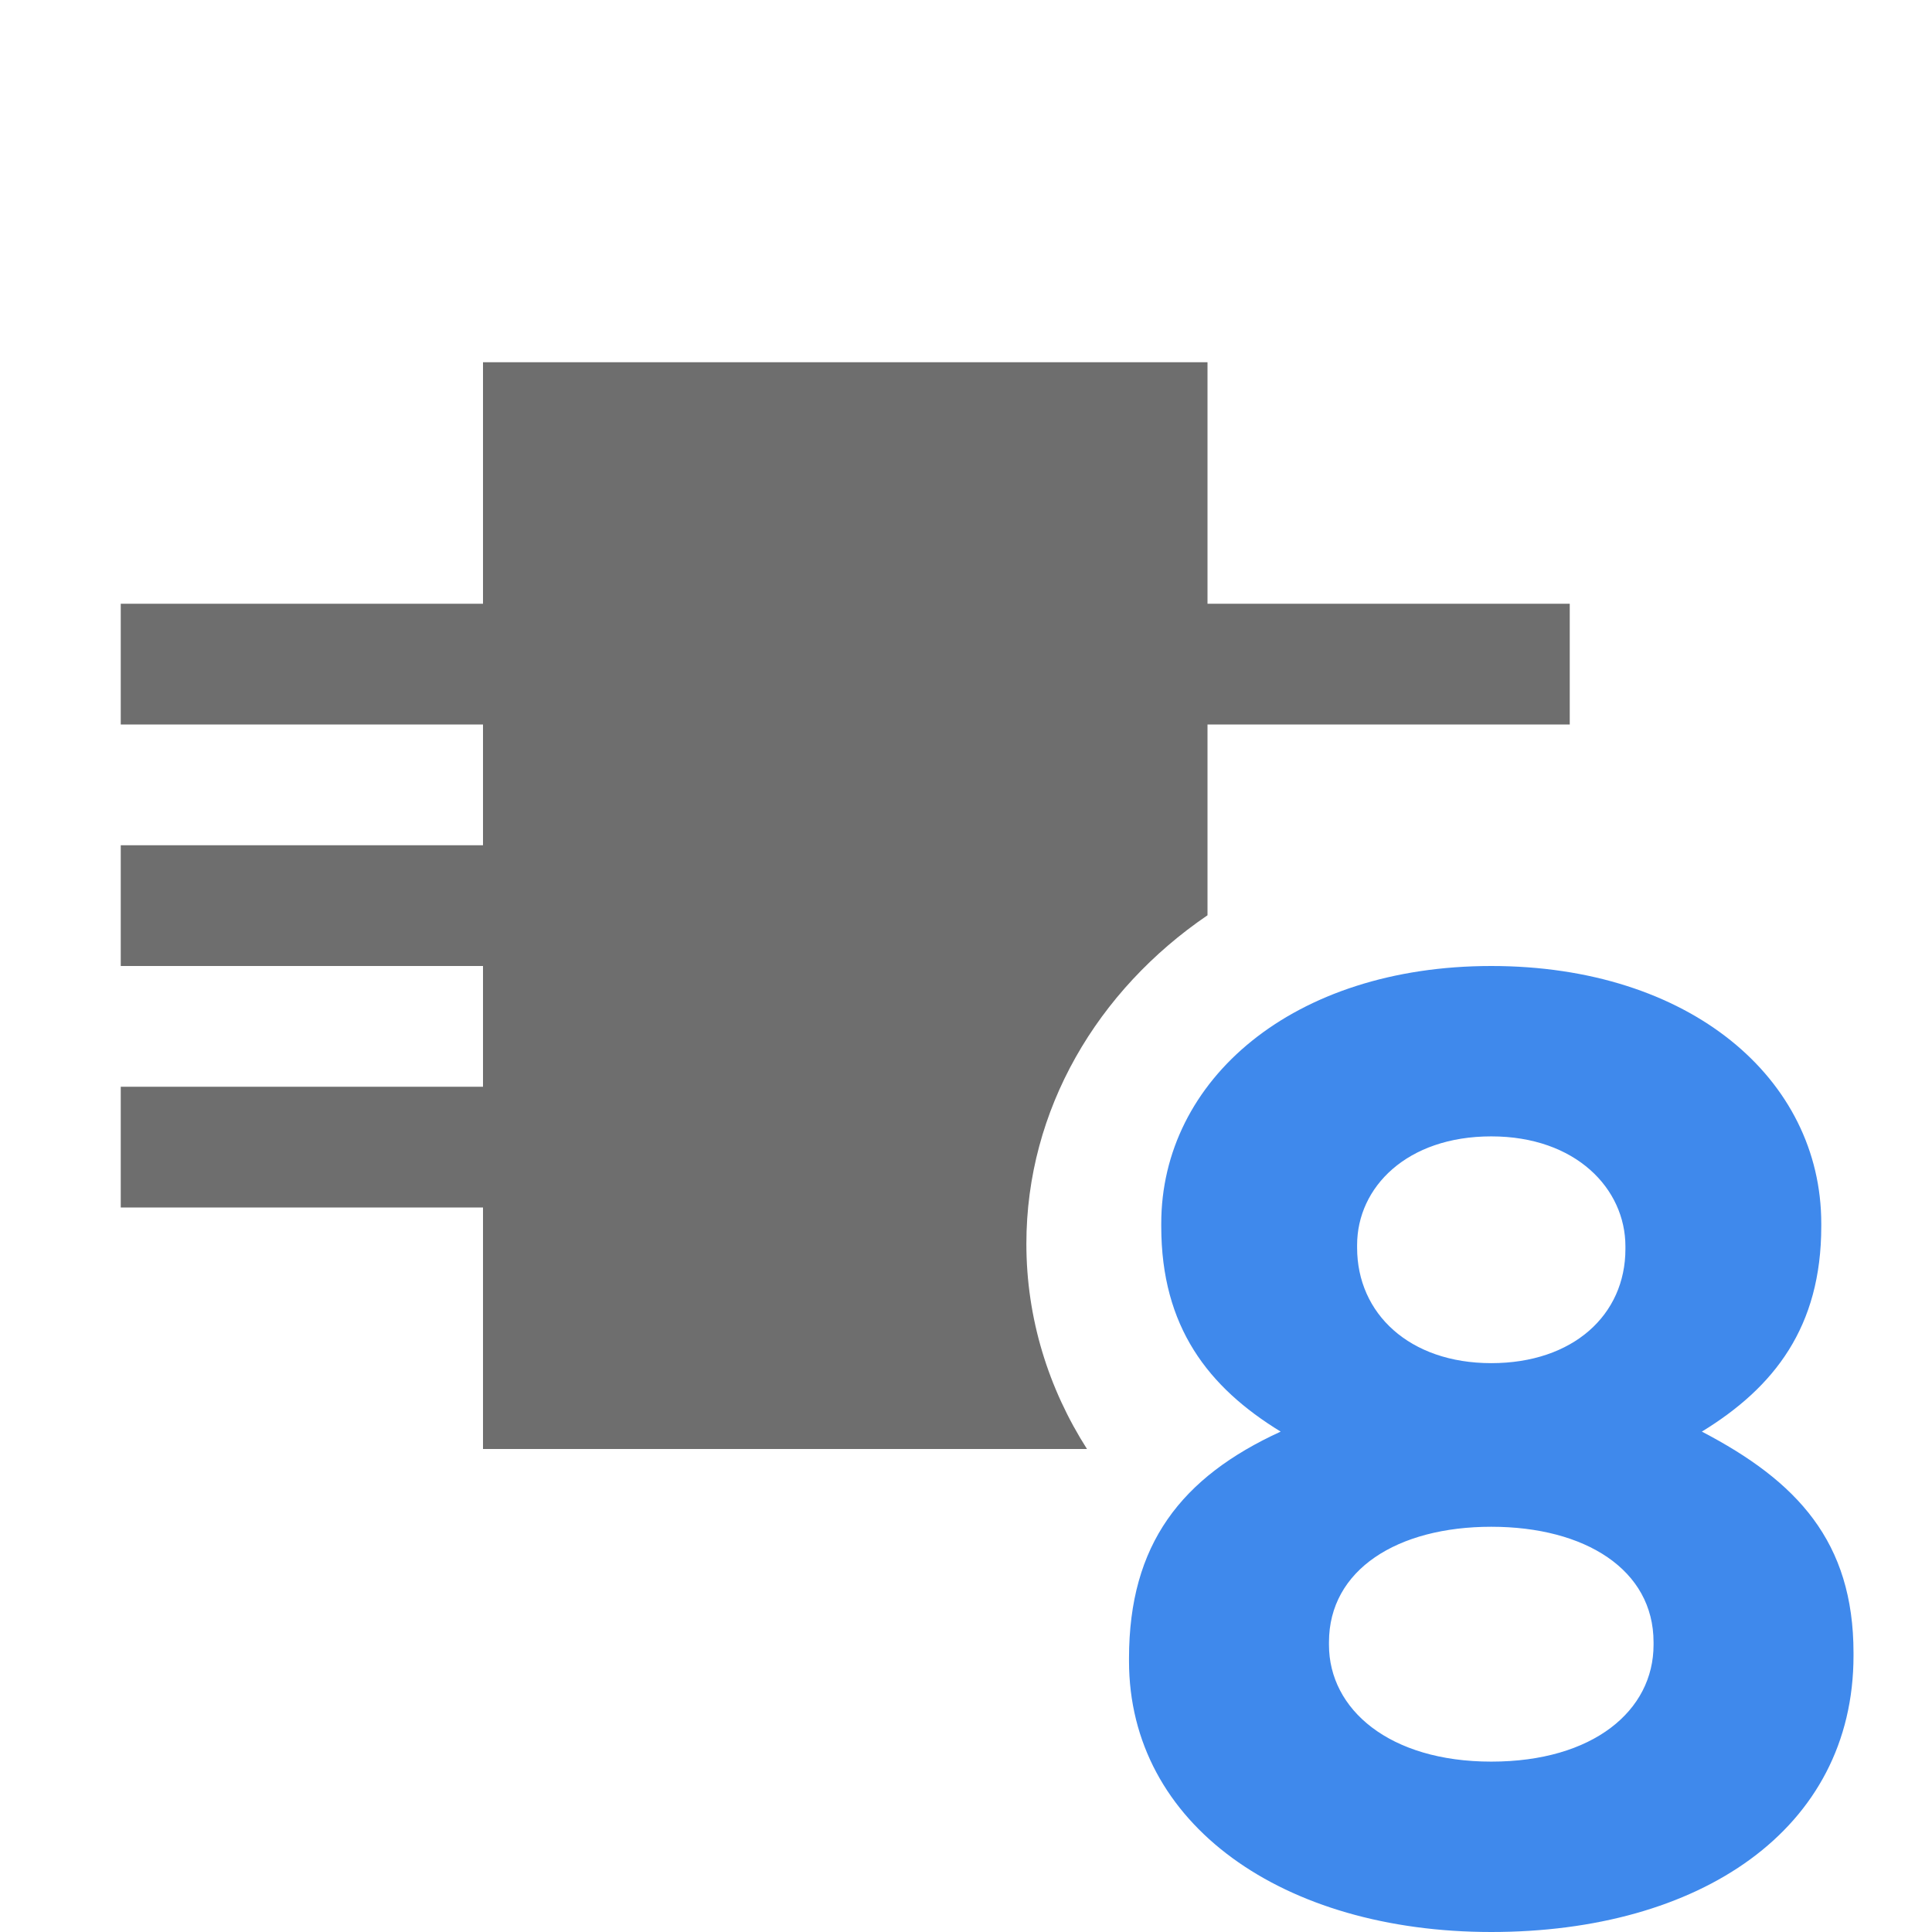 <svg xmlns="http://www.w3.org/2000/svg" width="16" height="16" viewBox="0 0 16 16">
  <g fill="none" fill-rule="evenodd">
    <g fill="#6E6E6E" transform="translate(1 3)">
      <path d="M9,4.58 C8.089,5.2 7.5,6.188 7.5,7.3 C7.5,7.919 7.683,8.5 8.002,9 L3,9 L3,0 L9,0 L9,4.58 Z"/>
      <rect width="3.5" height="1" y="2"/>
      <rect width="3.5" height="1" y="4"/>
      <rect width="3.5" height="1" y="6"/>
      <rect width="3.5" height="1" x="8.5" y="2"/>
    </g>
    <path fill="#3F89EC" d="M12.35,16 C10.628,16 9.35,15.111 9.35,13.756 L9.35,13.733 C9.35,12.789 9.783,12.233 10.606,11.856 C10.006,11.489 9.617,10.989 9.617,10.156 L9.617,10.133 C9.617,8.944 10.706,8 12.35,8 C13.994,8 15.083,8.933 15.083,10.133 L15.083,10.156 C15.083,10.989 14.694,11.489 14.094,11.856 C14.883,12.267 15.35,12.767 15.35,13.689 L15.35,13.711 C15.35,15.156 14.072,16 12.35,16 Z M12.35,11.289 C13.028,11.289 13.461,10.889 13.461,10.344 L13.461,10.322 C13.461,9.844 13.05,9.411 12.35,9.411 C11.65,9.411 11.239,9.833 11.239,10.311 L11.239,10.333 C11.239,10.878 11.672,11.289 12.35,11.289 Z M12.35,14.589 C13.194,14.589 13.694,14.167 13.694,13.622 L13.694,13.6 C13.694,13 13.128,12.644 12.35,12.644 C11.572,12.644 11.006,13 11.006,13.6 L11.006,13.622 C11.006,14.156 11.506,14.589 12.35,14.589 Z"/>
  </g>
</svg>
